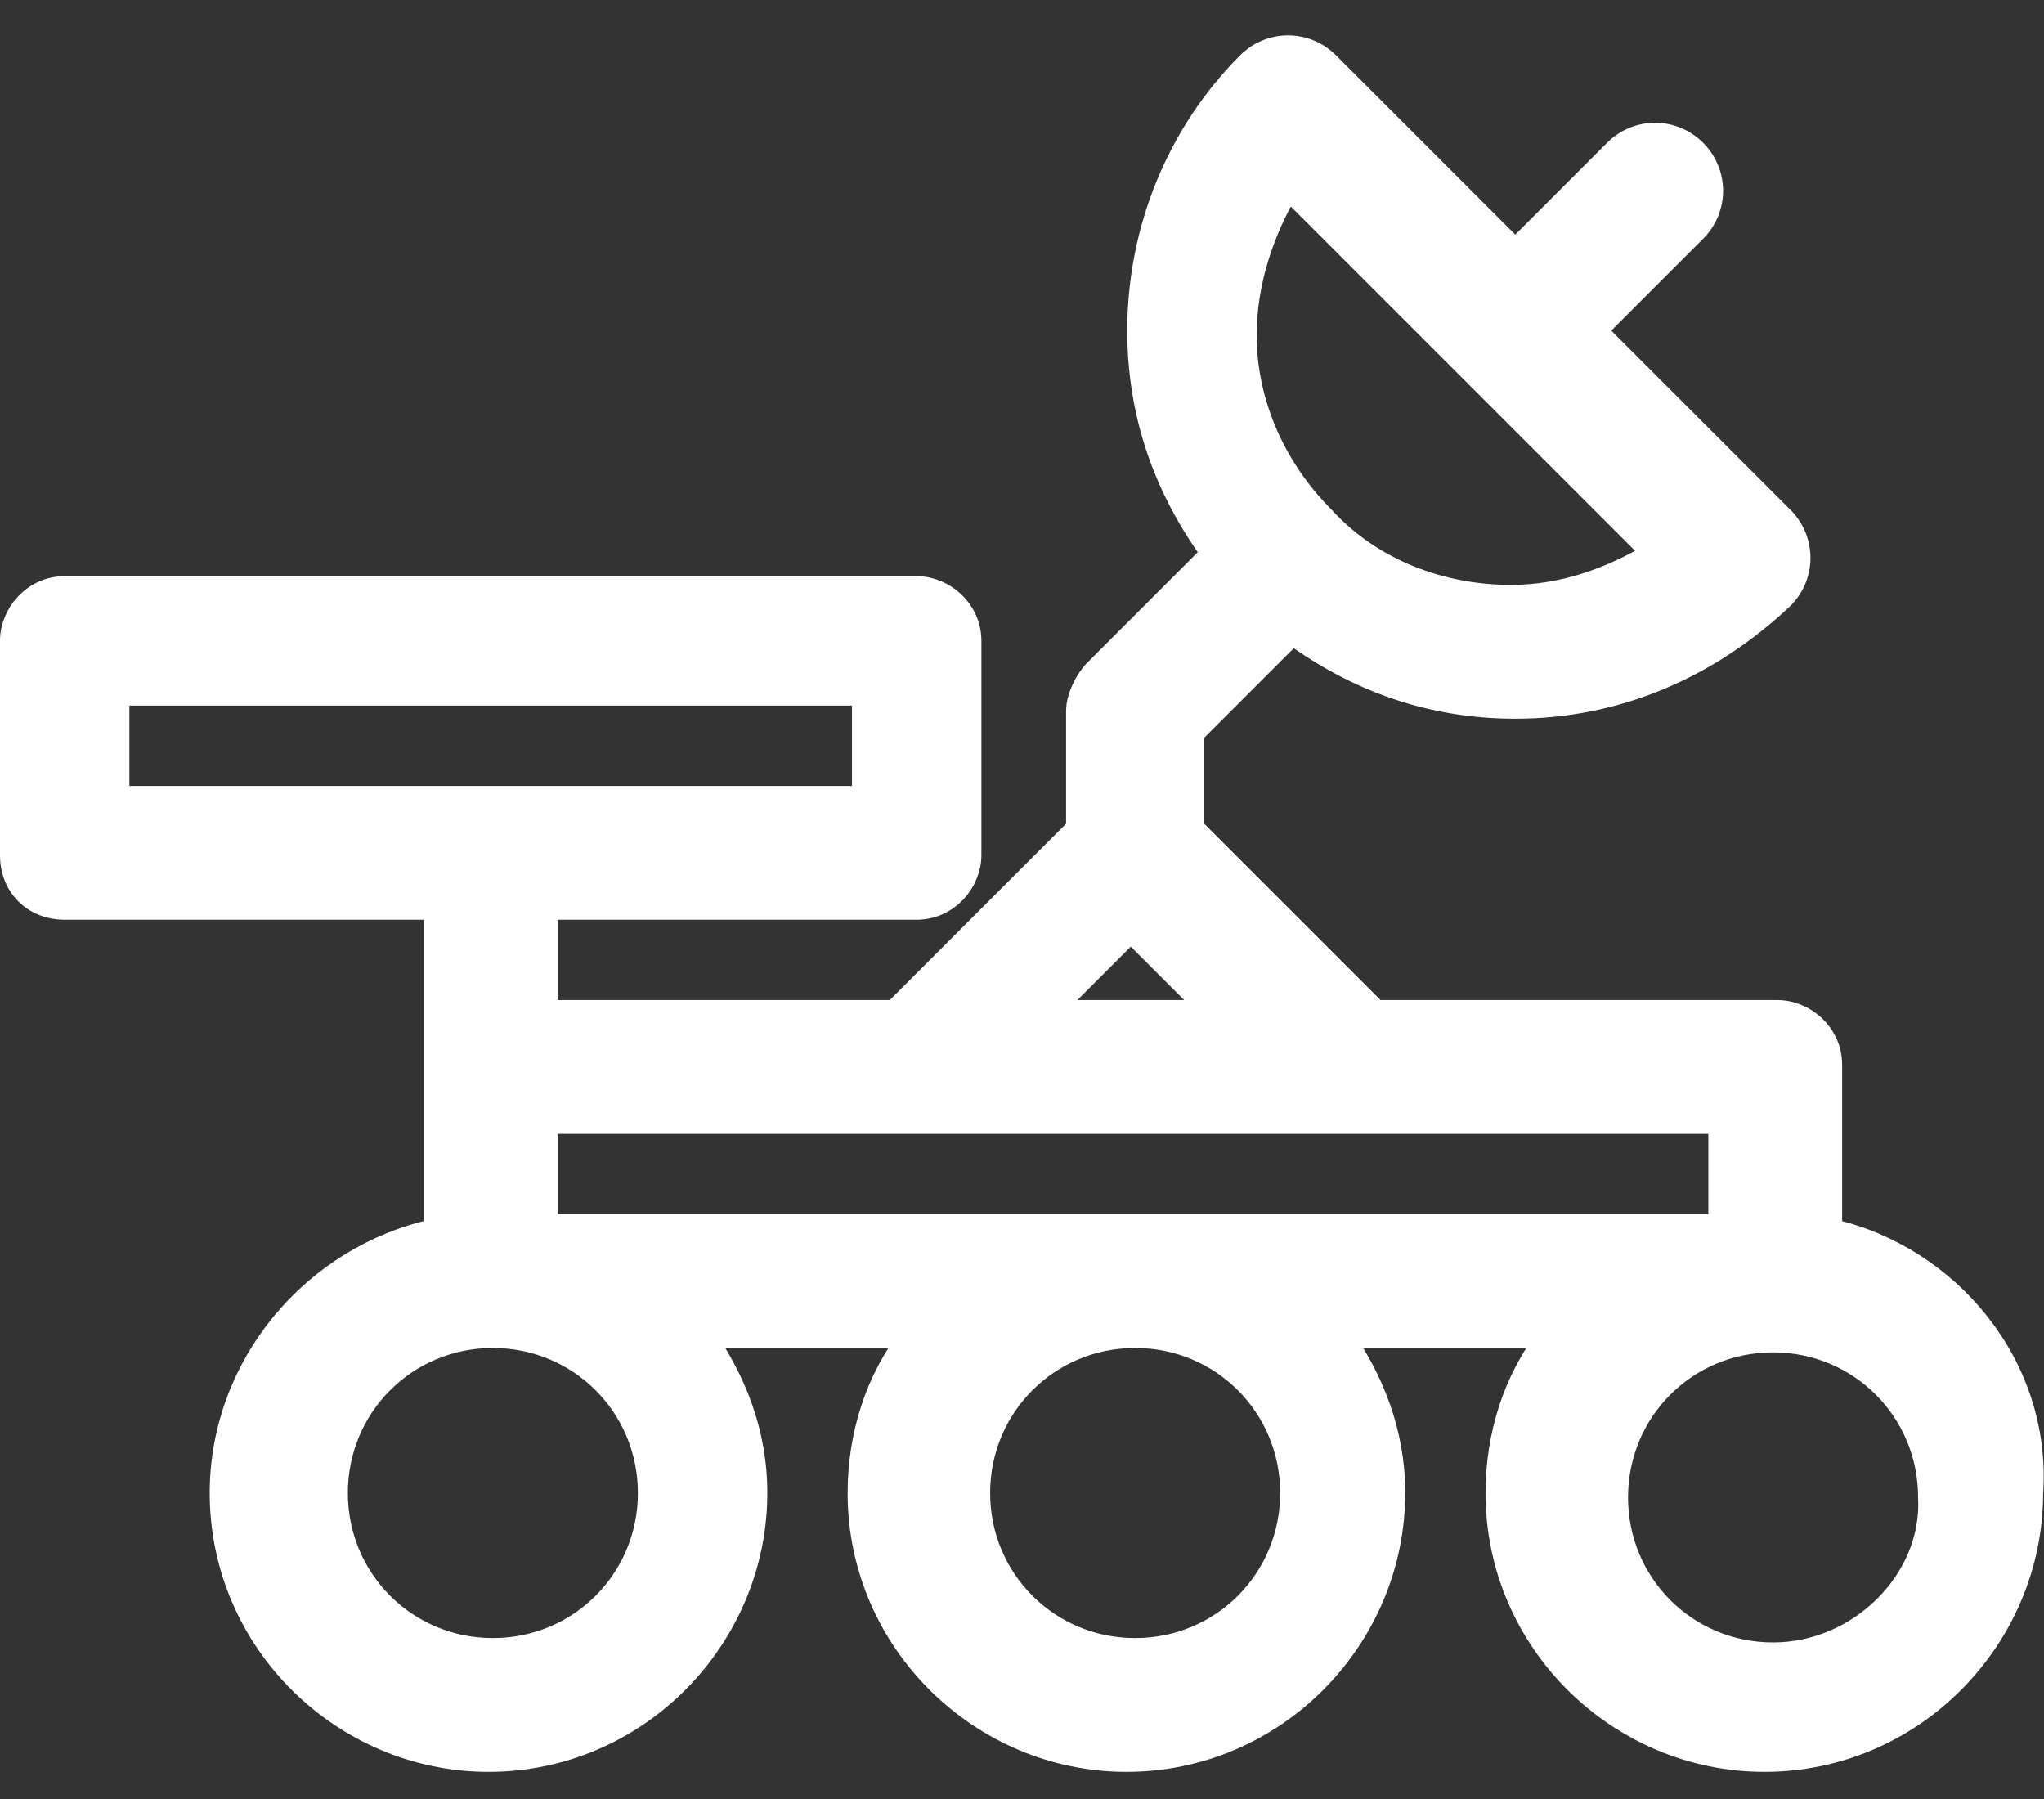 <?xml version="1.0" encoding="UTF-8" standalone="no"?>
<svg
   xmlns:dc="http://purl.org/dc/elements/1.1/"
   xmlns:cc="http://creativecommons.org/ns#"
   xmlns:rdf="http://www.w3.org/1999/02/22-rdf-syntax-ns#"
   xmlns:svg="http://www.w3.org/2000/svg"
   xmlns="http://www.w3.org/2000/svg"
   xmlns:sodipodi="http://sodipodi.sourceforge.net/DTD/sodipodi-0.dtd"
   xmlns:inkscape="http://www.inkscape.org/namespaces/inkscape"
   height="110"
   width="125"
   sodipodi:docname="rover_white.svg"
   inkscape:version="1.0 (6e3e5246a0, 2020-05-07)"
   id="svg2"
   xml:space="preserve"
   enable-background="new 0 0 50 50"
   viewBox="0 0 125 110"
   y="0px"
   x="0px"
   version="1.0"><rect x="0" y="0" width="125" height="110" fill="#333333" stroke="none"/><defs
     id="defs14" /><sodipodi:namedview
     inkscape:document-rotation="0"
     fit-margin-bottom="0"
     fit-margin-right="0"
     fit-margin-left="0"
     fit-margin-top="0"
     inkscape:current-layer="svg2"
     inkscape:window-maximized="1"
     inkscape:window-y="24"
     inkscape:window-x="65"
     inkscape:cy="57.714634"
     inkscape:cx="-9.9350075"
     inkscape:zoom="3.776"
     showgrid="false"
     id="namedview12"
     inkscape:window-height="1056"
     inkscape:window-width="1855"
     inkscape:pageshadow="2"
     inkscape:pageopacity="0"
     guidetolerance="10"
     gridtolerance="10"
     objecttolerance="10"
     borderopacity="1"
     bordercolor="#666666"
     pagecolor="#ffffff" /><g
     style="fill:#444444;fill-opacity:1;stroke:#444444;stroke-width:0.562;stroke-linecap:butt;stroke-linejoin:miter;stroke-miterlimit:4;stroke-dasharray:none;stroke-opacity:1"
     transform="matrix(2.672,0,0,2.672,-4.06,-11.314)"
     id="g4"><path
       style="fill:#ffffff;fill-opacity:1;stroke:#ffffff;stroke-width:0.562;stroke-linecap:butt;stroke-linejoin:miter;stroke-miterlimit:4;stroke-dasharray:none;stroke-opacity:1"
       inkscape:connector-curvature="0"
       id="path6"
       d="m 43.4,32.4 0,-3.8 c 0,-0.7 -0.6,-1.2 -1.2,-1.2 l -9.2,0 -4.2,-4.2 0,-2.2 2.3,-2.3 c 1.5,1.1 3.2,1.7 5.1,1.7 2.3,0 4.4,-0.9 6.1,-2.5 0.5,-0.5 0.5,-1.3 0,-1.8 L 38,11.8 40.3,9.5 C 40.8,9 40.8,8.2 40.3,7.7 39.8,7.2 39,7.2 38.5,7.7 L 36.2,10 31.9,5.7 c -0.5,-0.5 -1.3,-0.5 -1.8,0 -1.6,1.6 -2.5,3.8 -2.5,6.1 0,1.9 0.6,3.6 1.7,5.1 l -2.7,2.7 c -0.2,0.2 -0.4,0.6 -0.4,0.9 l 0,2.7 -4.2,4.2 -8,0 0,-2.4 8.5,0 c 0.7,0 1.2,-0.6 1.2,-1.2 l 0,-4.9 c 0,-0.7 -0.6,-1.2 -1.2,-1.2 L 3,17.7 c -0.7,0 -1.2,0.6 -1.2,1.2 l 0,4.9 C 1.8,24.5 2.3,25 3,25 l 8.5,0 0,3.6 0,3.8 c -2.8,0.6 -4.9,3.1 -4.9,6 0,3.4 2.8,6.1 6.1,6.1 3.4,0 6.1,-2.8 6.1,-6.1 0,-1.4 -0.5,-2.6 -1.2,-3.6 l 4.8,0 c -0.8,1 -1.2,2.3 -1.2,3.6 0,3.4 2.8,6.1 6.1,6.1 3.4,0 6.1,-2.8 6.1,-6.1 0,-1.4 -0.5,-2.6 -1.2,-3.6 l 4.8,0 c -0.8,1 -1.2,2.3 -1.2,3.6 0,3.4 2.8,6.1 6.1,6.1 3.4,0 6.1,-2.8 6.1,-6.1 0.2,-2.9 -1.9,-5.4 -4.6,-6 z M 31,8.5 l 4.2,4.2 0,0 0,0 4.2,4.2 c -1,0.6 -2.1,1 -3.3,1 -1.6,0 -3.2,-0.6 -4.3,-1.8 C 30.7,15 30,13.5 30,11.9 30,10.7 30.4,9.5 31,8.5 Z m -26.8,11.6 17.1,0 0,2.4 -17.1,0 0,-2.4 z m 36.7,12.2 -26.9,0 0,-2.4 8.5,0 9.9,0 0,0 8.5,0 0,2.4 z m -13.5,-6.8 1.9,1.9 -3.8,0 1.9,-1.9 z m -11,12.9 c 0,2 -1.6,3.6 -3.6,3.6 -2,0 -3.6,-1.6 -3.6,-3.6 0,-2 1.6,-3.6 3.6,-3.6 2,0 3.6,1.6 3.6,3.6 z m 14.7,0 c 0,2 -1.6,3.6 -3.6,3.6 -2,0 -3.6,-1.6 -3.6,-3.6 0,-2 1.6,-3.6 3.6,-3.6 2,0 3.6,1.6 3.6,3.6 z m 11,3.7 c -2,0 -3.6,-1.6 -3.6,-3.6 0,-2 1.6,-3.6 3.6,-3.6 2,0 3.6,1.6 3.6,3.6 0.1,1.9 -1.6,3.6 -3.6,3.6 z" /></g></svg>
